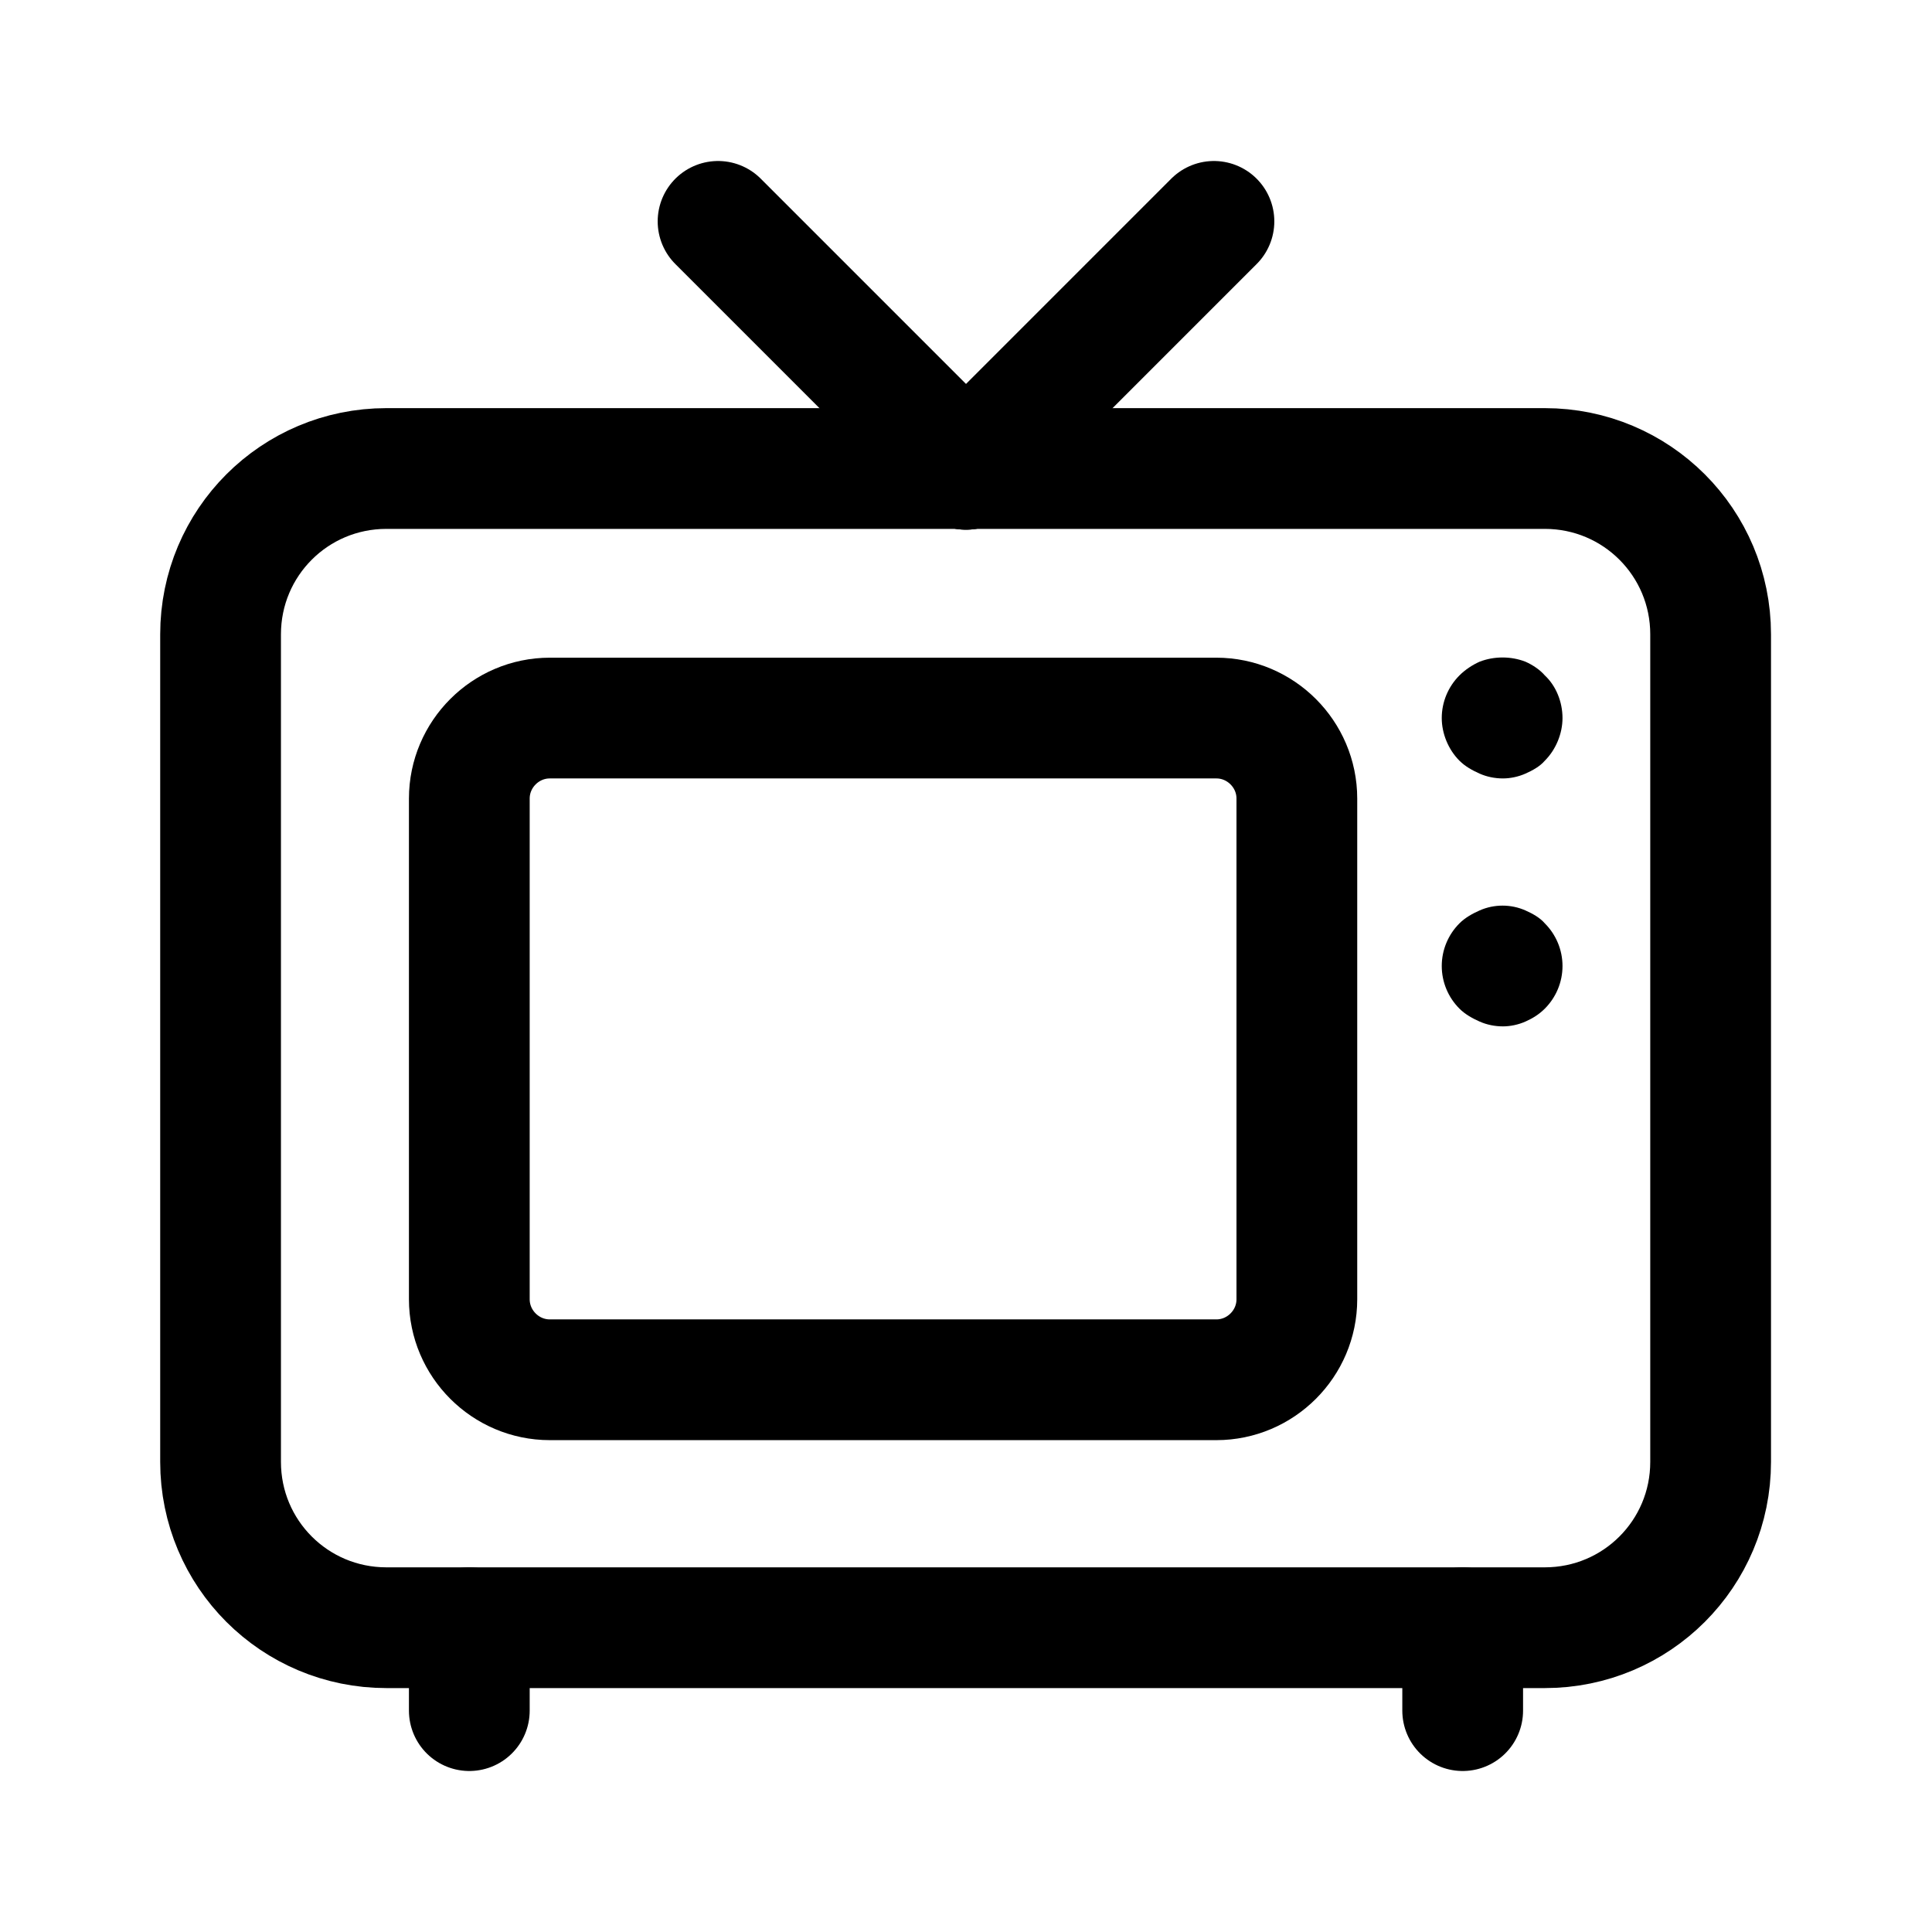 <svg width="24" height="24" viewBox="0 0 24 24" fill="none" xmlns="http://www.w3.org/2000/svg">
<path d="M19.19 20.22H4.8C3.66 20.22 2.74 19.3 2.74 18.16V7.88C2.74 6.74 3.66 5.82 4.8 5.82H19.19C20.33 5.82 21.25 6.74 21.25 7.88V18.16C21.25 19.3 20.33 20.22 19.19 20.22Z" stroke="black" stroke-width="1.5" stroke-linecap="round" stroke-linejoin="round"/>
<path d="M18.17 20.22V21.25" stroke="black" stroke-width="1.5" stroke-linecap="round" stroke-linejoin="round"/>
<path d="M5.83 20.22V21.25" stroke="black" stroke-width="1.5" stroke-linecap="round" stroke-linejoin="round"/>
<path d="M15.11 17.14H6.83C6.28 17.14 5.83 16.69 5.83 16.14V9.92C5.83 9.37 6.28 8.92 6.83 8.92H15.11C15.66 8.92 16.11 9.37 16.11 9.92V16.14C16.11 16.69 15.66 17.14 15.11 17.14Z" stroke="black" stroke-width="1.5" stroke-linecap="round" stroke-linejoin="round"/>
<path d="M12 5.83L15.08 2.75" stroke="black" stroke-width="1.5" stroke-linecap="round" stroke-linejoin="round"/>
<path d="M12 5.83L8.92 2.75" stroke="black" stroke-width="1.5" stroke-linecap="round" stroke-linejoin="round"/>
<path d="M18.38 9.61C18.47 9.65 18.57 9.67 18.67 9.67C18.76 9.67 18.86 9.65 18.95 9.61C19.04 9.57 19.13 9.52 19.19 9.45C19.33 9.31 19.41 9.11 19.41 8.92C19.41 8.72 19.33 8.52 19.19 8.39C19.13 8.32 19.04 8.26 18.95 8.22C18.77 8.15 18.56 8.15 18.38 8.22C18.29 8.26 18.2 8.32 18.13 8.39C17.99 8.53 17.91 8.72 17.91 8.92C17.91 9.11 17.99 9.31 18.13 9.45C18.2 9.52 18.29 9.57 18.38 9.61Z" fill="black"/>
<path d="M18.95 11.31C18.77 11.23 18.56 11.23 18.38 11.31C18.29 11.35 18.2 11.4 18.13 11.47C17.99 11.61 17.91 11.8 17.91 12C17.91 12.2 17.99 12.39 18.13 12.53C18.2 12.6 18.29 12.65 18.38 12.69C18.47 12.73 18.57 12.75 18.67 12.75C18.76 12.75 18.86 12.73 18.95 12.69C19.04 12.65 19.12 12.6 19.19 12.53C19.33 12.39 19.41 12.2 19.41 12C19.41 11.8 19.33 11.61 19.19 11.47C19.13 11.4 19.04 11.35 18.95 11.31Z" fill="black"/>
</svg>
